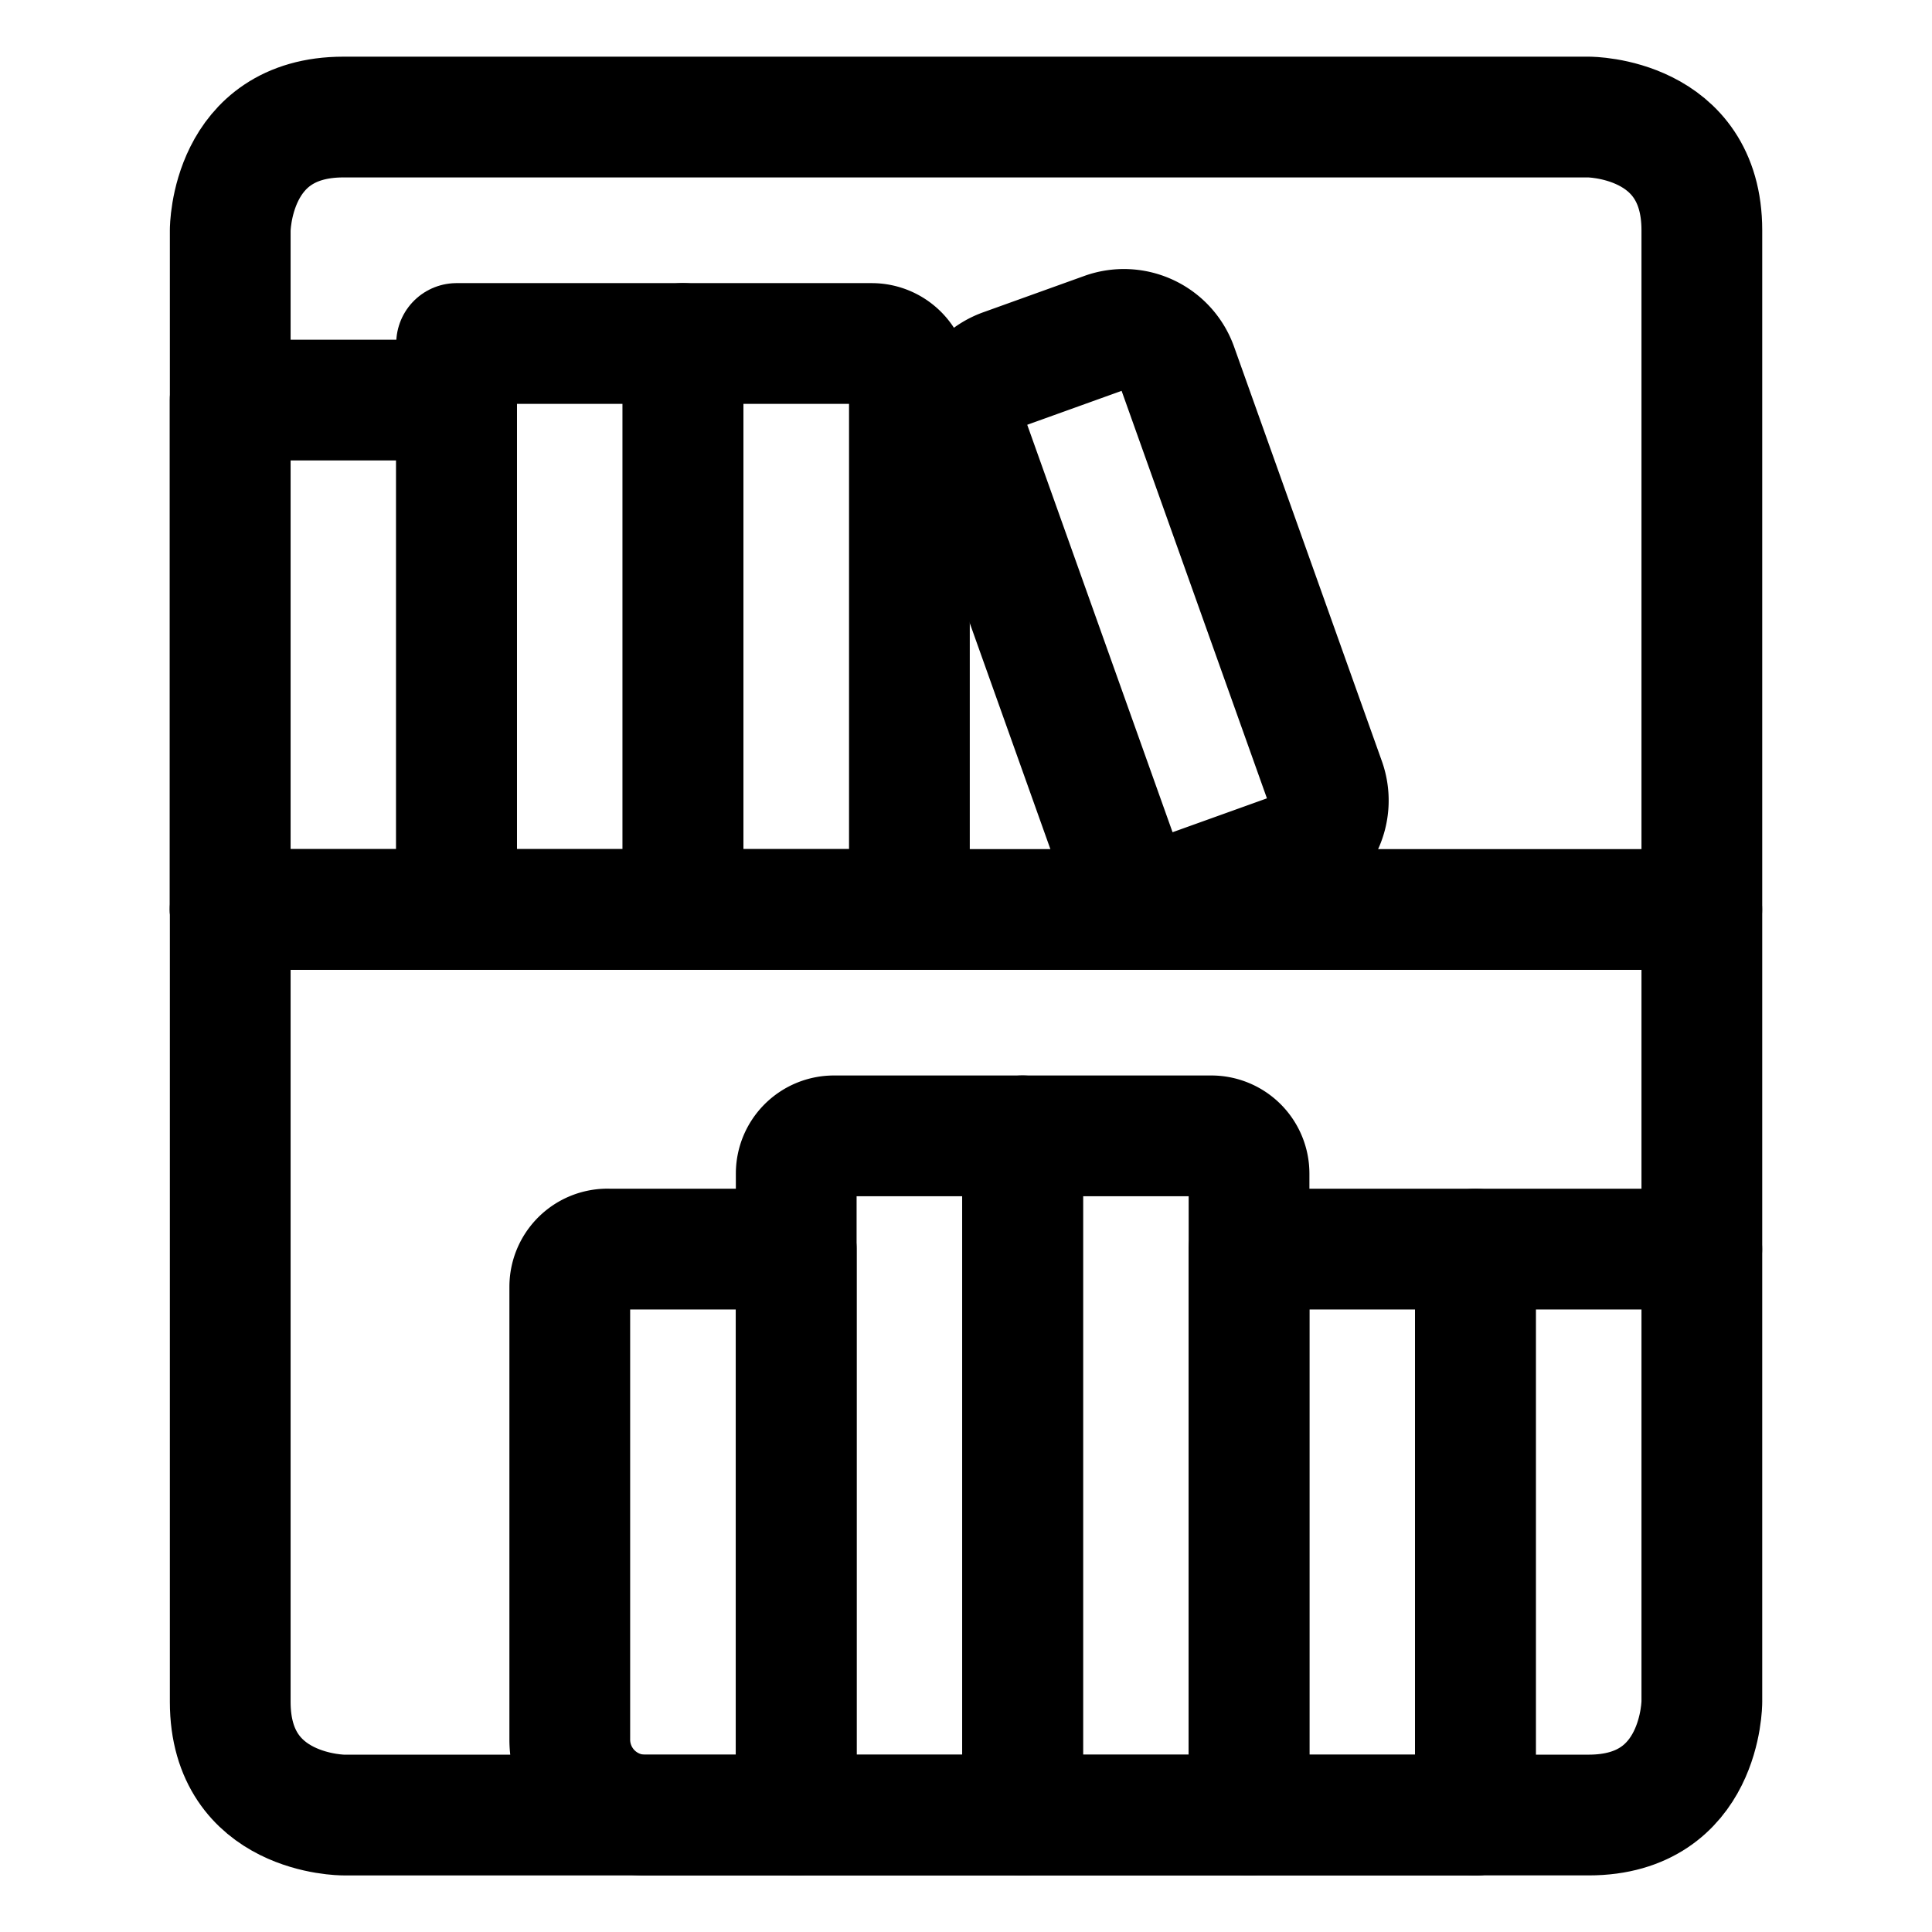 <svg xmlns="http://www.w3.org/2000/svg" viewBox="-0.75 -0.75 24 24" height="24" width="24"><defs></defs><title>library</title><path d="M3.516 0.704h15.469s1.406 0 1.406 1.406v18.281s0 1.406 -1.406 1.406H3.516s-1.406 0 -1.406 -1.406v-18.281s0 -1.406 1.406 -1.406" fill="none" stroke="currentColor" stroke-linecap="round" stroke-linejoin="round" stroke-width="1.5"></path><path d="m2.109 10.548 18.281 0" fill="none" stroke="currentColor" stroke-linecap="round" stroke-linejoin="round" stroke-width="1.5"></path><path d="M6.797 14.767h2.344l0 0v7.031l0 0h-1.875a0.938 0.938 0 0 1 -0.938 -0.938v-5.625a0.469 0.469 0 0 1 0.469 -0.469Z" fill="none" stroke="currentColor" stroke-linecap="round" stroke-linejoin="round" stroke-width="1.5"></path><path d="M2.109 4.22h2.812v6.328h-2.812Z" fill="none" stroke="currentColor" stroke-linecap="round" stroke-linejoin="round" stroke-width="1.5"></path><path d="M4.922 3.517h2.812v7.031h-2.812Z" fill="none" stroke="currentColor" stroke-linecap="round" stroke-linejoin="round" stroke-width="1.5"></path><path d="M7.734 3.517h2.344a0.469 0.469 0 0 1 0.469 0.469v6.562l0 0h-2.812l0 0v-7.031l0 0Z" fill="none" stroke="currentColor" stroke-linecap="round" stroke-linejoin="round" stroke-width="1.5"></path><path d="m15.281 9.859 -1.919 0.689 -2.073 -5.812a0.707 0.707 0 0 1 0.429 -0.901l1.257 -0.452a0.703 0.703 0 0 1 0.899 0.427l1.836 5.148a0.707 0.707 0 0 1 -0.429 0.902Z" fill="none" stroke="currentColor" stroke-linecap="round" stroke-linejoin="round" stroke-width="1.5"></path><path d="m17.578 21.798 0 -7.031 2.812 0" fill="none" stroke="currentColor" stroke-linecap="round" stroke-linejoin="round" stroke-width="1.5"></path><path d="M14.766 14.767h2.812v7.031h-2.812Z" fill="none" stroke="currentColor" stroke-linecap="round" stroke-linejoin="round" stroke-width="1.5"></path><path d="M9.609 13.36h2.344l0 0v8.438l0 0h-2.812l0 0v-7.969a0.469 0.469 0 0 1 0.469 -0.469Z" fill="none" stroke="currentColor" stroke-linecap="round" stroke-linejoin="round" stroke-width="1.5"></path><path d="M11.953 13.36h2.344a0.469 0.469 0 0 1 0.469 0.469v7.969l0 0h-2.812l0 0v-8.438l0 0Z" fill="none" stroke="currentColor" stroke-linecap="round" stroke-linejoin="round" stroke-width="1.5"></path></svg>